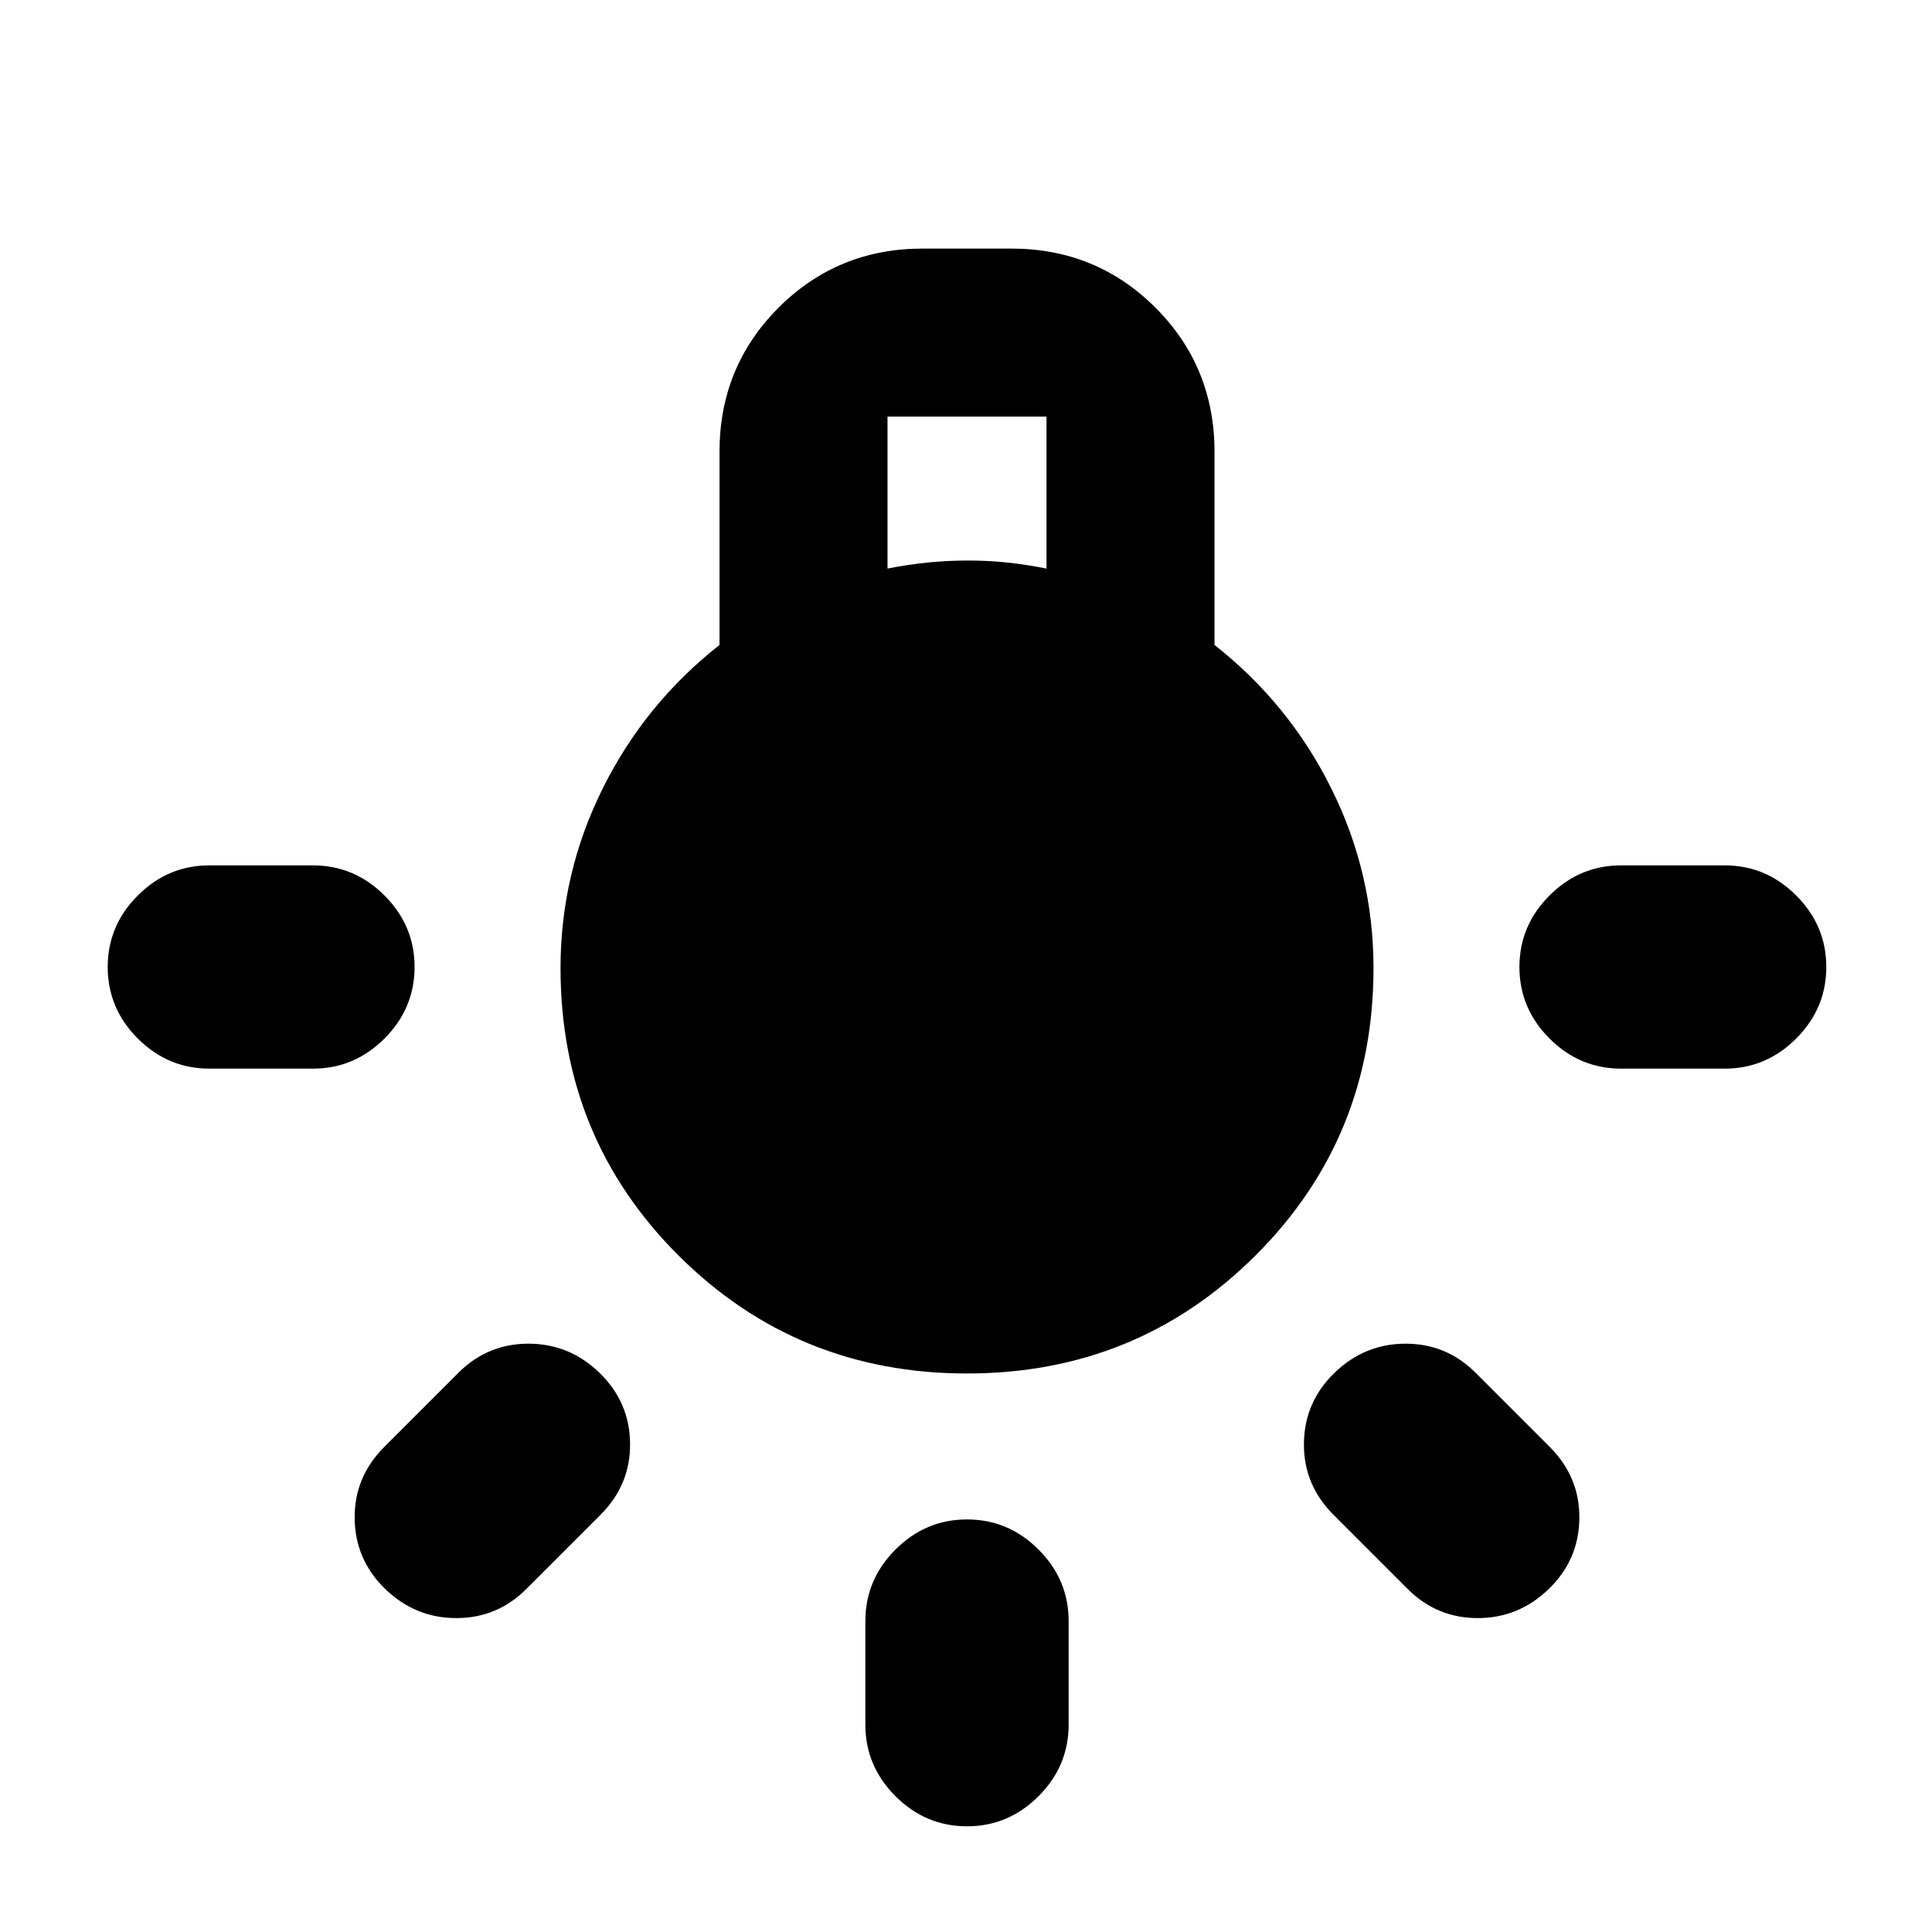 <svg xmlns="http://www.w3.org/2000/svg" height="24" viewBox="0 -960 960 960" width="24"><path d="M430-103.02v-51.48q0-20.59 14.96-35.54Q459.91-205 480.5-205t35.54 14.96Q531-175.09 531-154.5v51.48q0 20.59-14.96 35.54-14.95 14.96-35.54 14.96t-35.54-14.96Q430-82.43 430-103.02ZM104.02-530h51.48q20.59 0 35.54 14.96Q206-500.09 206-479.5t-14.96 35.54Q176.09-429 155.5-429h-51.48q-20.59 0-35.54-14.96-14.96-14.95-14.96-35.54t14.96-35.54Q83.43-530 104.02-530Zm701.48 0h51.48q20.59 0 35.54 14.96 14.96 14.95 14.96 35.54t-14.96 35.54Q877.57-429 856.98-429H805.5q-20.59 0-35.54-14.96Q755-458.91 755-479.5t14.96-35.54Q784.91-530 805.5-530ZM699.48-170.43l-36.85-36.85q-14.96-14.96-14.71-35.55.25-20.58 15.21-35.04t35.29-14.46q20.34 0 34.8 14.46l36.85 36.85q14.95 14.96 14.7 35.54-.25 20.59-15.2 35.05-14.96 14.45-35.3 14.45-20.33 0-34.79-14.45Zm-508.55-70.59 36.85-36.85q14.46-14.46 34.8-14.46 20.33 0 35.29 14.46t15.21 35.04q.25 20.59-14.71 35.55l-36.85 36.85q-14.46 14.45-34.79 14.45-20.34 0-35.3-14.45-14.95-14.46-15.2-35.05-.25-20.58 14.7-35.54Zm289.57-36.5q-84.46 0-143.22-58.51-58.76-58.51-58.76-142.97 0-47.07 20.97-89.23 20.97-42.16 58.03-71.29v-95.96q0-42.3 29.35-71.65 29.35-29.35 71.65-29.35h43.96q42.3 0 71.65 29.35 29.35 29.35 29.35 71.65v95.96q37.06 29.13 58.03 71.29 20.97 42.16 20.97 89.23 0 84.46-58.76 142.97-58.76 58.51-143.22 58.51ZM441-677.48q10-2 20-3t20-1q10 0 19.5 1t19.5 3V-753h-79v75.52Zm39.5 299.46q41.65 0 71.31-29.67 29.67-29.66 29.67-71.31 0-41.65-29.67-71.31-29.66-29.67-71.31-29.67-41.65 0-71.31 29.67-29.67 29.66-29.67 71.31 0 41.65 29.67 71.31 29.66 29.67 71.31 29.67Zm0 0q-41.65 0-71.31-29.67-29.67-29.66-29.67-71.31 0-41.65 29.67-71.31 29.66-29.67 71.31-29.67 41.65 0 71.31 29.67 29.67 29.66 29.67 71.31 0 41.65-29.67 71.31-29.66 29.67-71.31 29.67Z"/></svg>